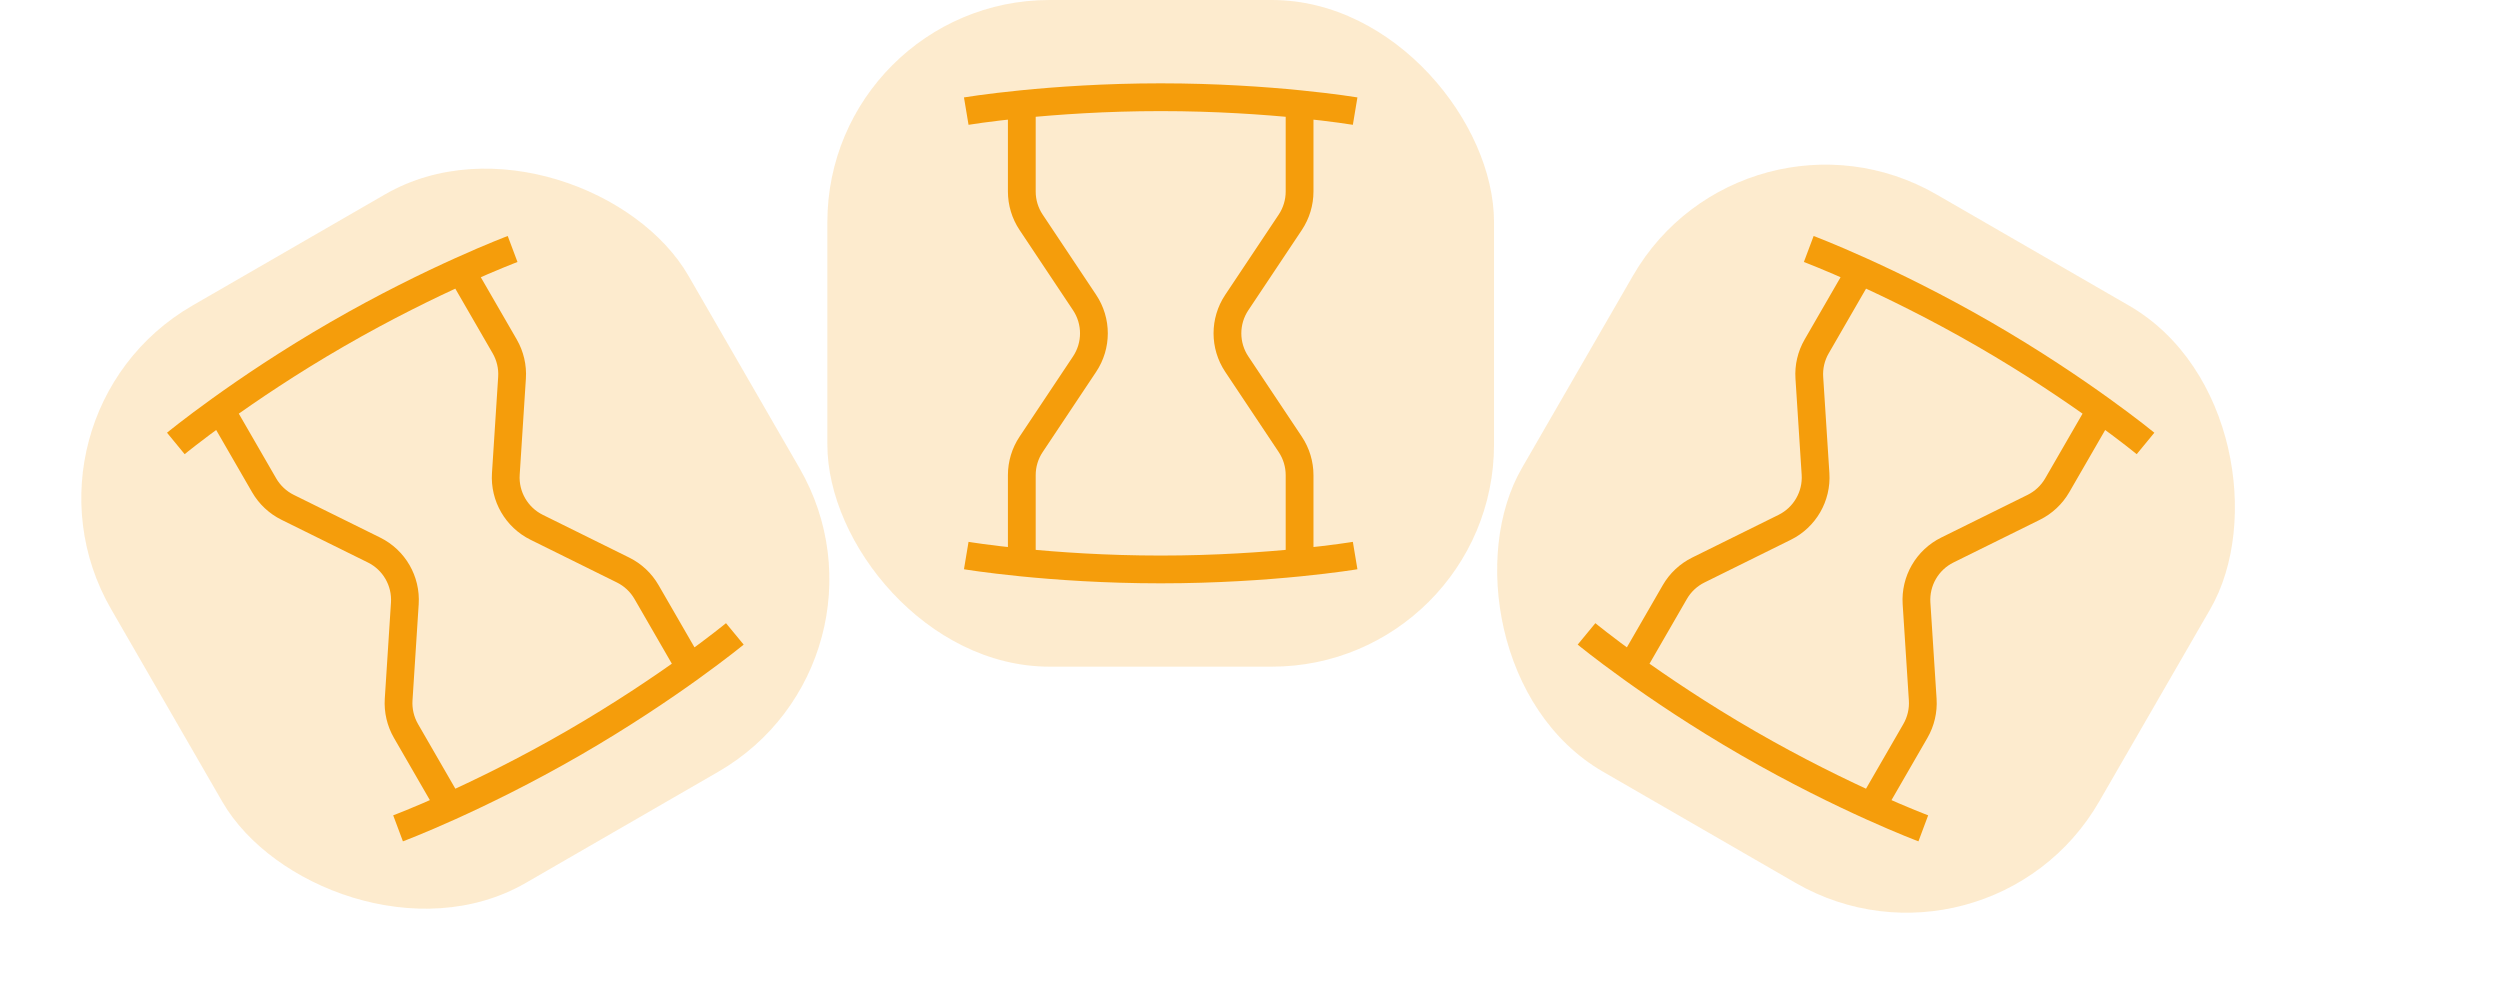 <svg width="90" height="36" viewBox="0 0 90 36" fill="none" xmlns="http://www.w3.org/2000/svg">
<g clip-path="url(#clip0_3474_58)">
<path d="M36.785 20.25V17.106C36.785 16.711 36.901 16.325 37.121 15.996L39.045 13.109C39.493 12.438 39.493 11.562 39.045 10.891L37.121 8.004C36.901 7.675 36.785 7.289 36.785 6.894V3.75M36.785 20.25C35.535 20.125 34.785 20 34.785 20M36.785 20.25C38.035 20.375 39.785 20.5 41.785 20.5C43.785 20.5 45.535 20.375 46.785 20.25M36.785 3.75C35.535 3.875 34.785 4 34.785 4M36.785 3.75C38.035 3.625 39.785 3.5 41.785 3.5C43.785 3.5 45.535 3.625 46.785 3.75M46.785 20.25V17.106C46.785 16.711 46.668 16.325 46.449 15.996L44.524 13.109C44.076 12.438 44.076 11.562 44.524 10.891L46.449 8.004C46.668 7.675 46.785 7.289 46.785 6.894V3.75M46.785 20.25C48.035 20.125 48.785 20 48.785 20M46.785 3.75C48.035 3.875 48.785 4 48.785 4" stroke="#F59E0B" strokeWidth="1.5" strokeLinecap="round" strokeLinejoin="round"/>
<rect x="29.785" width="24" height="24" rx="8" fill="#F59E0B" fill-opacity="0.2"/>
</g>
<g clip-path="url(#clip1_3474_58)">
<path d="M58.722 24.037L60.294 21.314C60.491 20.972 60.786 20.696 61.14 20.521L64.25 18.983C64.973 18.625 65.411 17.867 65.359 17.062L65.136 13.6C65.11 13.205 65.202 12.813 65.4 12.471L66.972 9.748M58.722 24.037C57.702 23.304 57.115 22.82 57.115 22.82M58.722 24.037C59.742 24.77 61.195 25.753 62.927 26.753C64.659 27.753 66.237 28.52 67.382 29.037M66.972 9.748C65.827 9.231 65.115 8.964 65.115 8.964M66.972 9.748C68.117 10.264 69.695 11.031 71.427 12.031C73.159 13.031 74.612 14.014 75.632 14.748M67.382 29.037L68.954 26.314C69.152 25.972 69.243 25.579 69.218 25.185L68.995 21.723C68.943 20.917 69.38 20.159 70.104 19.801L73.214 18.264C73.568 18.089 73.862 17.813 74.06 17.471L75.632 14.748M67.382 29.037C68.527 29.554 69.239 29.82 69.239 29.82M75.632 14.748C76.652 15.481 77.239 15.964 77.239 15.964" stroke="#F59E0B" strokeWidth="1.5" strokeLinecap="round" strokeLinejoin="round"/>
<rect x="62.785" y="3" width="24" height="24" rx="8" transform="rotate(30 62.785 3)" fill="#F59E0B" fill-opacity="0.2"/>
</g>
<g clip-path="url(#clip2_3474_58)">
<path d="M16.187 29.037L14.615 26.314C14.418 25.972 14.326 25.579 14.351 25.185L14.574 21.723C14.626 20.917 14.189 20.159 13.465 19.801L10.355 18.264C10.001 18.089 9.707 17.813 9.509 17.471L7.937 14.748M16.187 29.037C15.042 29.554 14.33 29.82 14.33 29.82M16.187 29.037C17.332 28.52 18.91 27.753 20.642 26.753C22.374 25.753 23.827 24.77 24.847 24.037M7.937 14.748C6.917 15.481 6.33 15.964 6.33 15.964M7.937 14.748C8.957 14.014 10.41 13.031 12.142 12.031C13.874 11.031 15.452 10.264 16.597 9.748M24.847 24.037L23.275 21.314C23.078 20.972 22.784 20.696 22.43 20.521L19.32 18.983C18.596 18.625 18.158 17.867 18.21 17.062L18.433 13.6C18.459 13.206 18.367 12.813 18.17 12.471L16.597 9.748M24.847 24.037C25.867 23.304 26.454 22.82 26.454 22.82M16.597 9.748C17.742 9.231 18.454 8.964 18.454 8.964" stroke="#F59E0B" strokeWidth="1.5" strokeLinecap="round" strokeLinejoin="round"/>
<rect y="15" width="24" height="24" rx="8" transform="rotate(-30 0 15)" fill="#F59E0B" fill-opacity="0.2"/>
</g>
<defs>
<clipPath id="clip0_3474_58">
<rect x="29.785" width="24" height="24" rx="8" fill="white"/>
</clipPath>
<clipPath id="clip1_3474_58">
<rect x="62.785" y="3" width="24" height="24" rx="8" transform="rotate(30 62.785 3)" fill="white"/>
</clipPath>
<clipPath id="clip2_3474_58">
<rect y="15" width="24" height="24" rx="8" transform="rotate(-30 0 15)" fill="white"/>
</clipPath>
</defs>
</svg>
